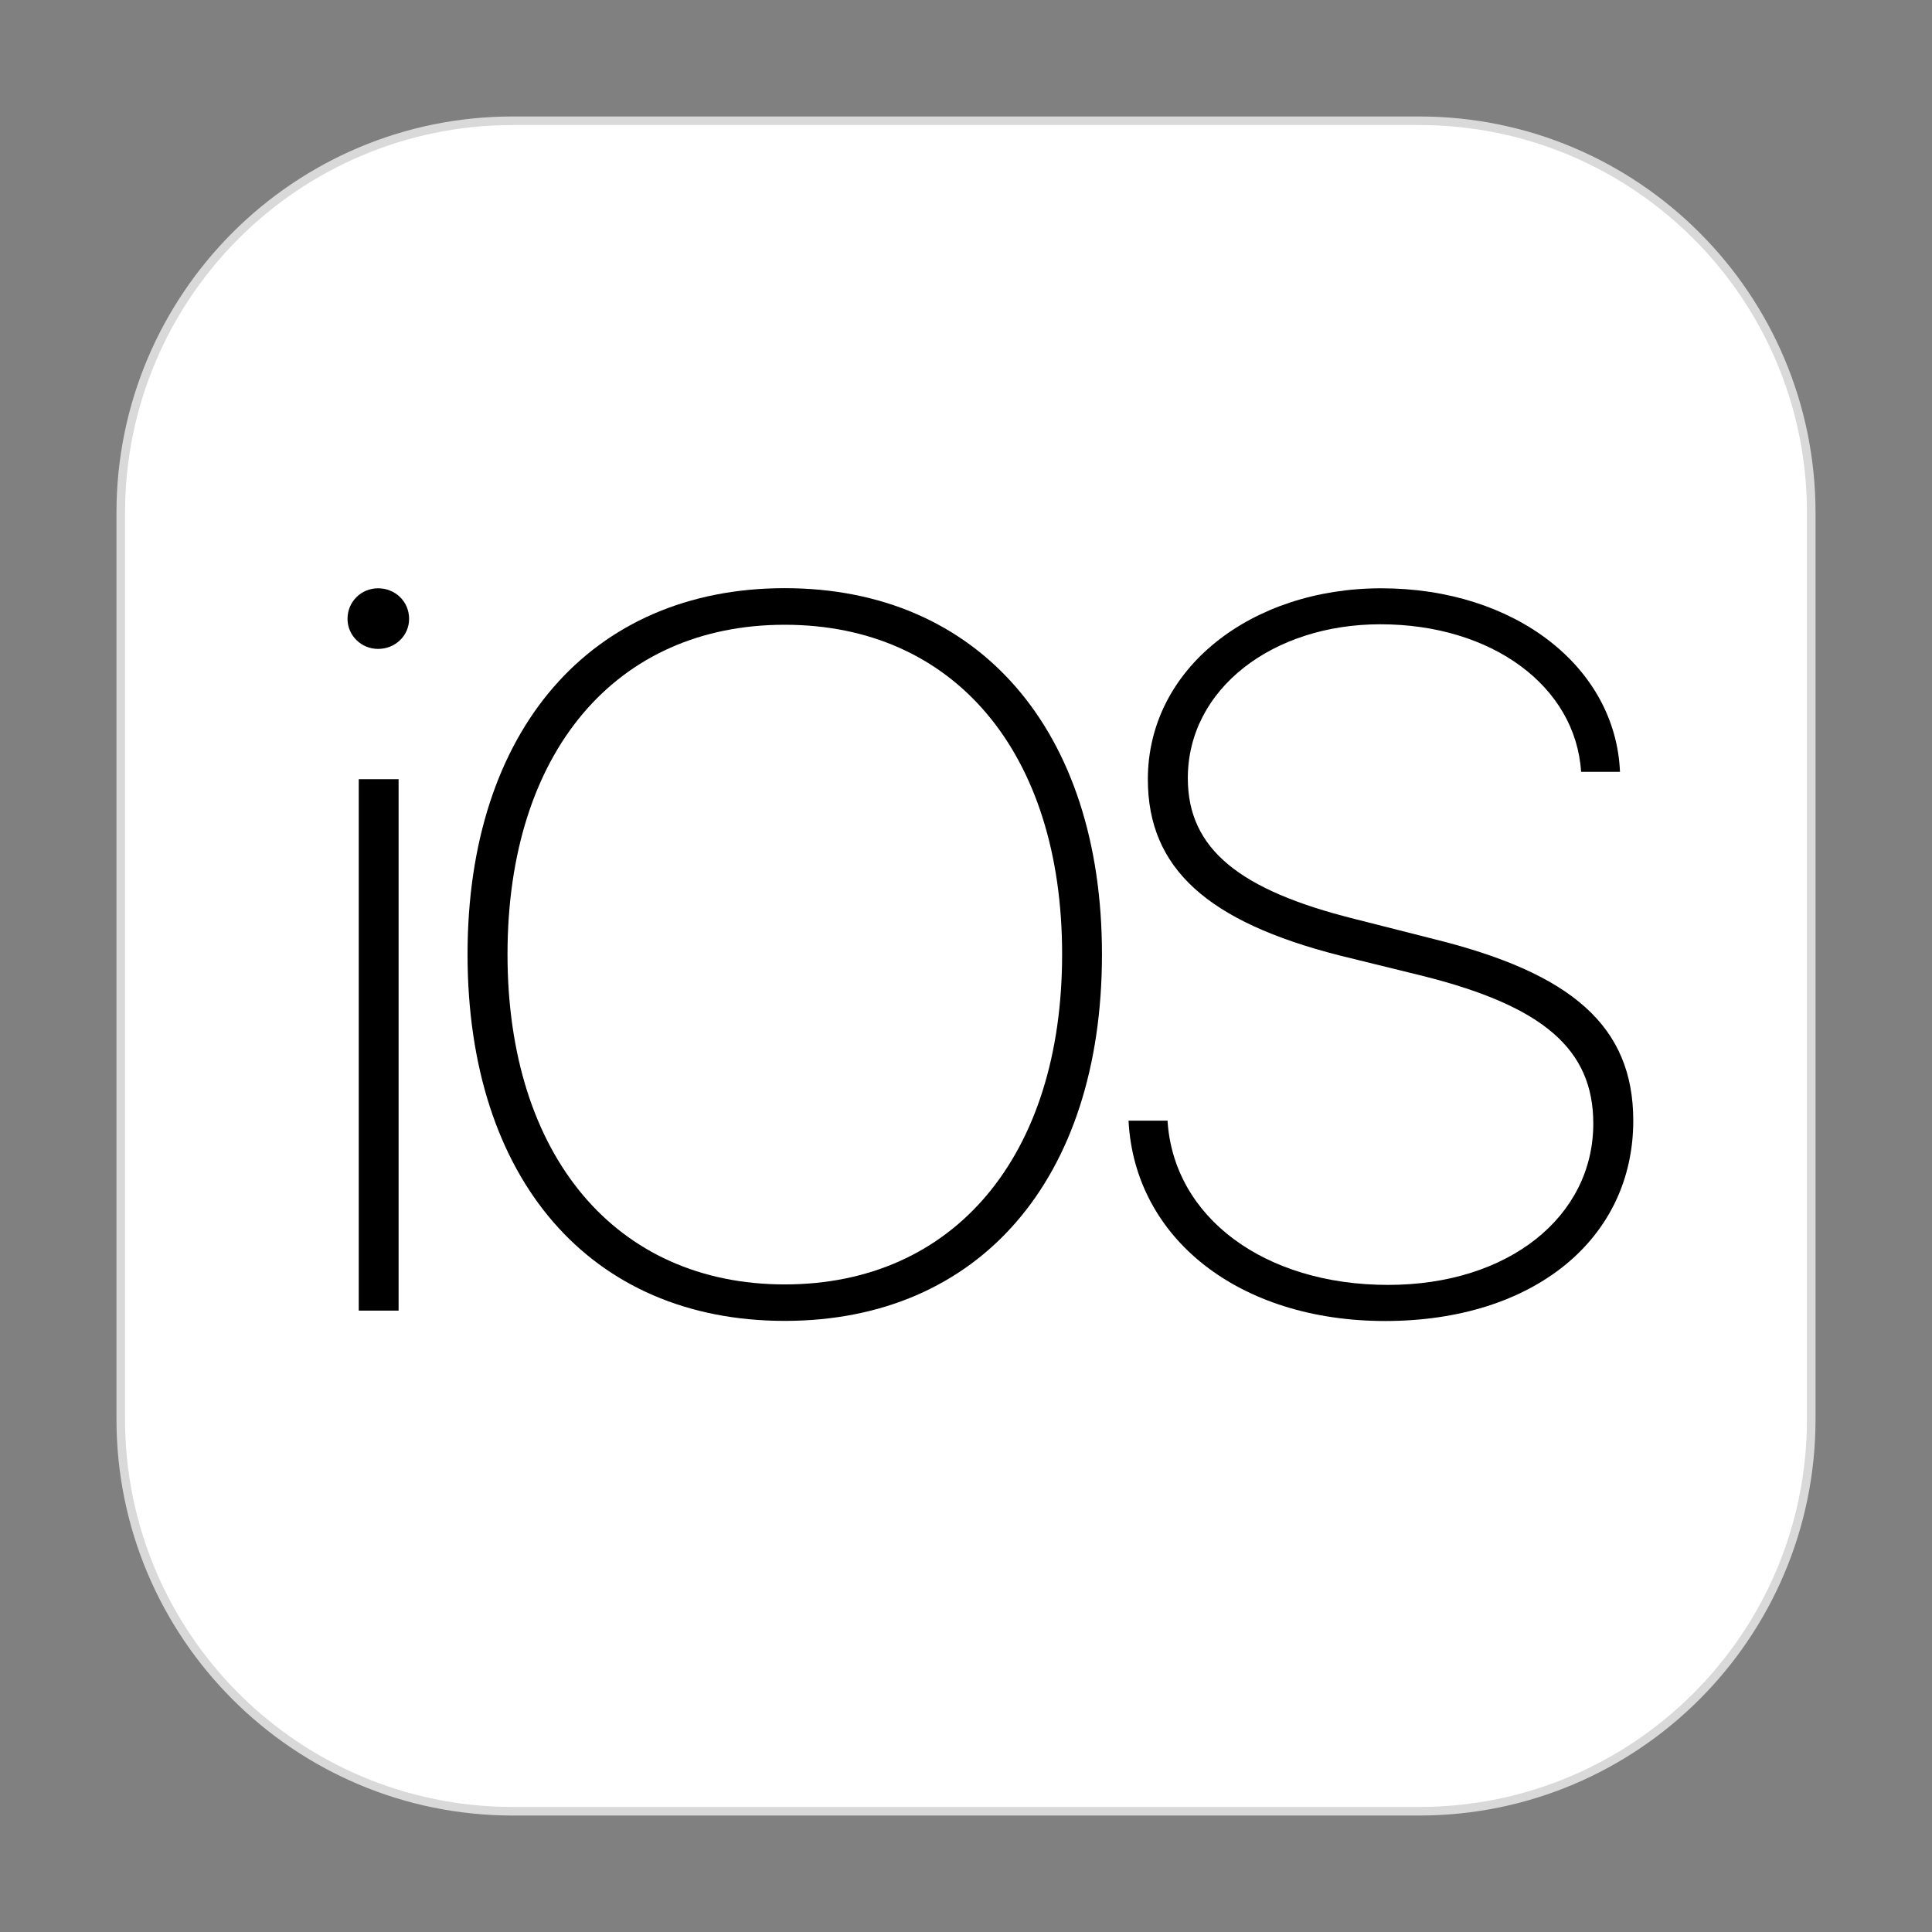 <svg xmlns="http://www.w3.org/2000/svg" width="16" height="16" fill="none" viewBox="0 0 16 16"><rect x="0" y="0" width="16" height="16" fill="#808080" stroke="none"/><path fill="url(#paint0_linear)" stroke="#D9D9D9" stroke-width=".071" d="M11.753 1H4.247C2.454 1 1 2.454 1 4.247V11.753C1 13.546 2.454 15 4.247 15H11.753C13.546 15 15 13.546 15 11.753V4.247C15 2.454 13.546 1 11.753 1Z"/><path fill="#000" fill-rule="evenodd" d="M3.301 10.854H2.971V6.453H3.301V10.854ZM3.131 5.374C2.993 5.374 2.878 5.264 2.878 5.125C2.878 4.982 2.992 4.872 3.131 4.872C3.274 4.872 3.388 4.982 3.388 5.125C3.388 5.264 3.274 5.374 3.131 5.374Z" clip-rule="evenodd"/><path fill="#000" fill-rule="evenodd" d="M6.499 10.939C4.889 10.939 3.872 9.767 3.872 7.903C3.872 6.048 4.894 4.871 6.499 4.871C8.105 4.871 9.126 6.048 9.126 7.903C9.126 9.767 8.109 10.939 6.499 10.939V10.939ZM6.499 5.174C5.098 5.174 4.203 6.232 4.203 7.903C4.203 9.574 5.102 10.637 6.499 10.637C7.901 10.637 8.796 9.574 8.796 7.903C8.796 6.232 7.901 5.174 6.499 5.174Z" clip-rule="evenodd"/><path fill="#000" fill-rule="evenodd" d="M11.471 10.94C10.262 10.94 9.396 10.257 9.346 9.281H9.669C9.719 10.081 10.47 10.641 11.496 10.641C12.496 10.641 13.195 10.073 13.195 9.305C13.195 8.688 12.778 8.333 11.79 8.084L11.091 7.912C10.001 7.634 9.506 7.192 9.506 6.454C9.506 5.534 10.364 4.872 11.439 4.872C12.55 4.872 13.38 5.526 13.416 6.392H13.094C13.049 5.685 12.358 5.17 11.431 5.17C10.544 5.17 9.837 5.702 9.837 6.445C9.837 7.034 10.27 7.373 11.217 7.61L11.875 7.777C13.015 8.059 13.526 8.497 13.526 9.281C13.526 10.257 12.705 10.94 11.471 10.94L11.471 10.94Z" clip-rule="evenodd"/><defs><linearGradient id="paint0_linear" x1="8" x2="8" y1="8" y2="15" gradientUnits="userSpaceOnUse"><stop offset="1" stop-color="#fff"/><stop offset="1" stop-color="#E9E5E5"/></linearGradient></defs></svg>